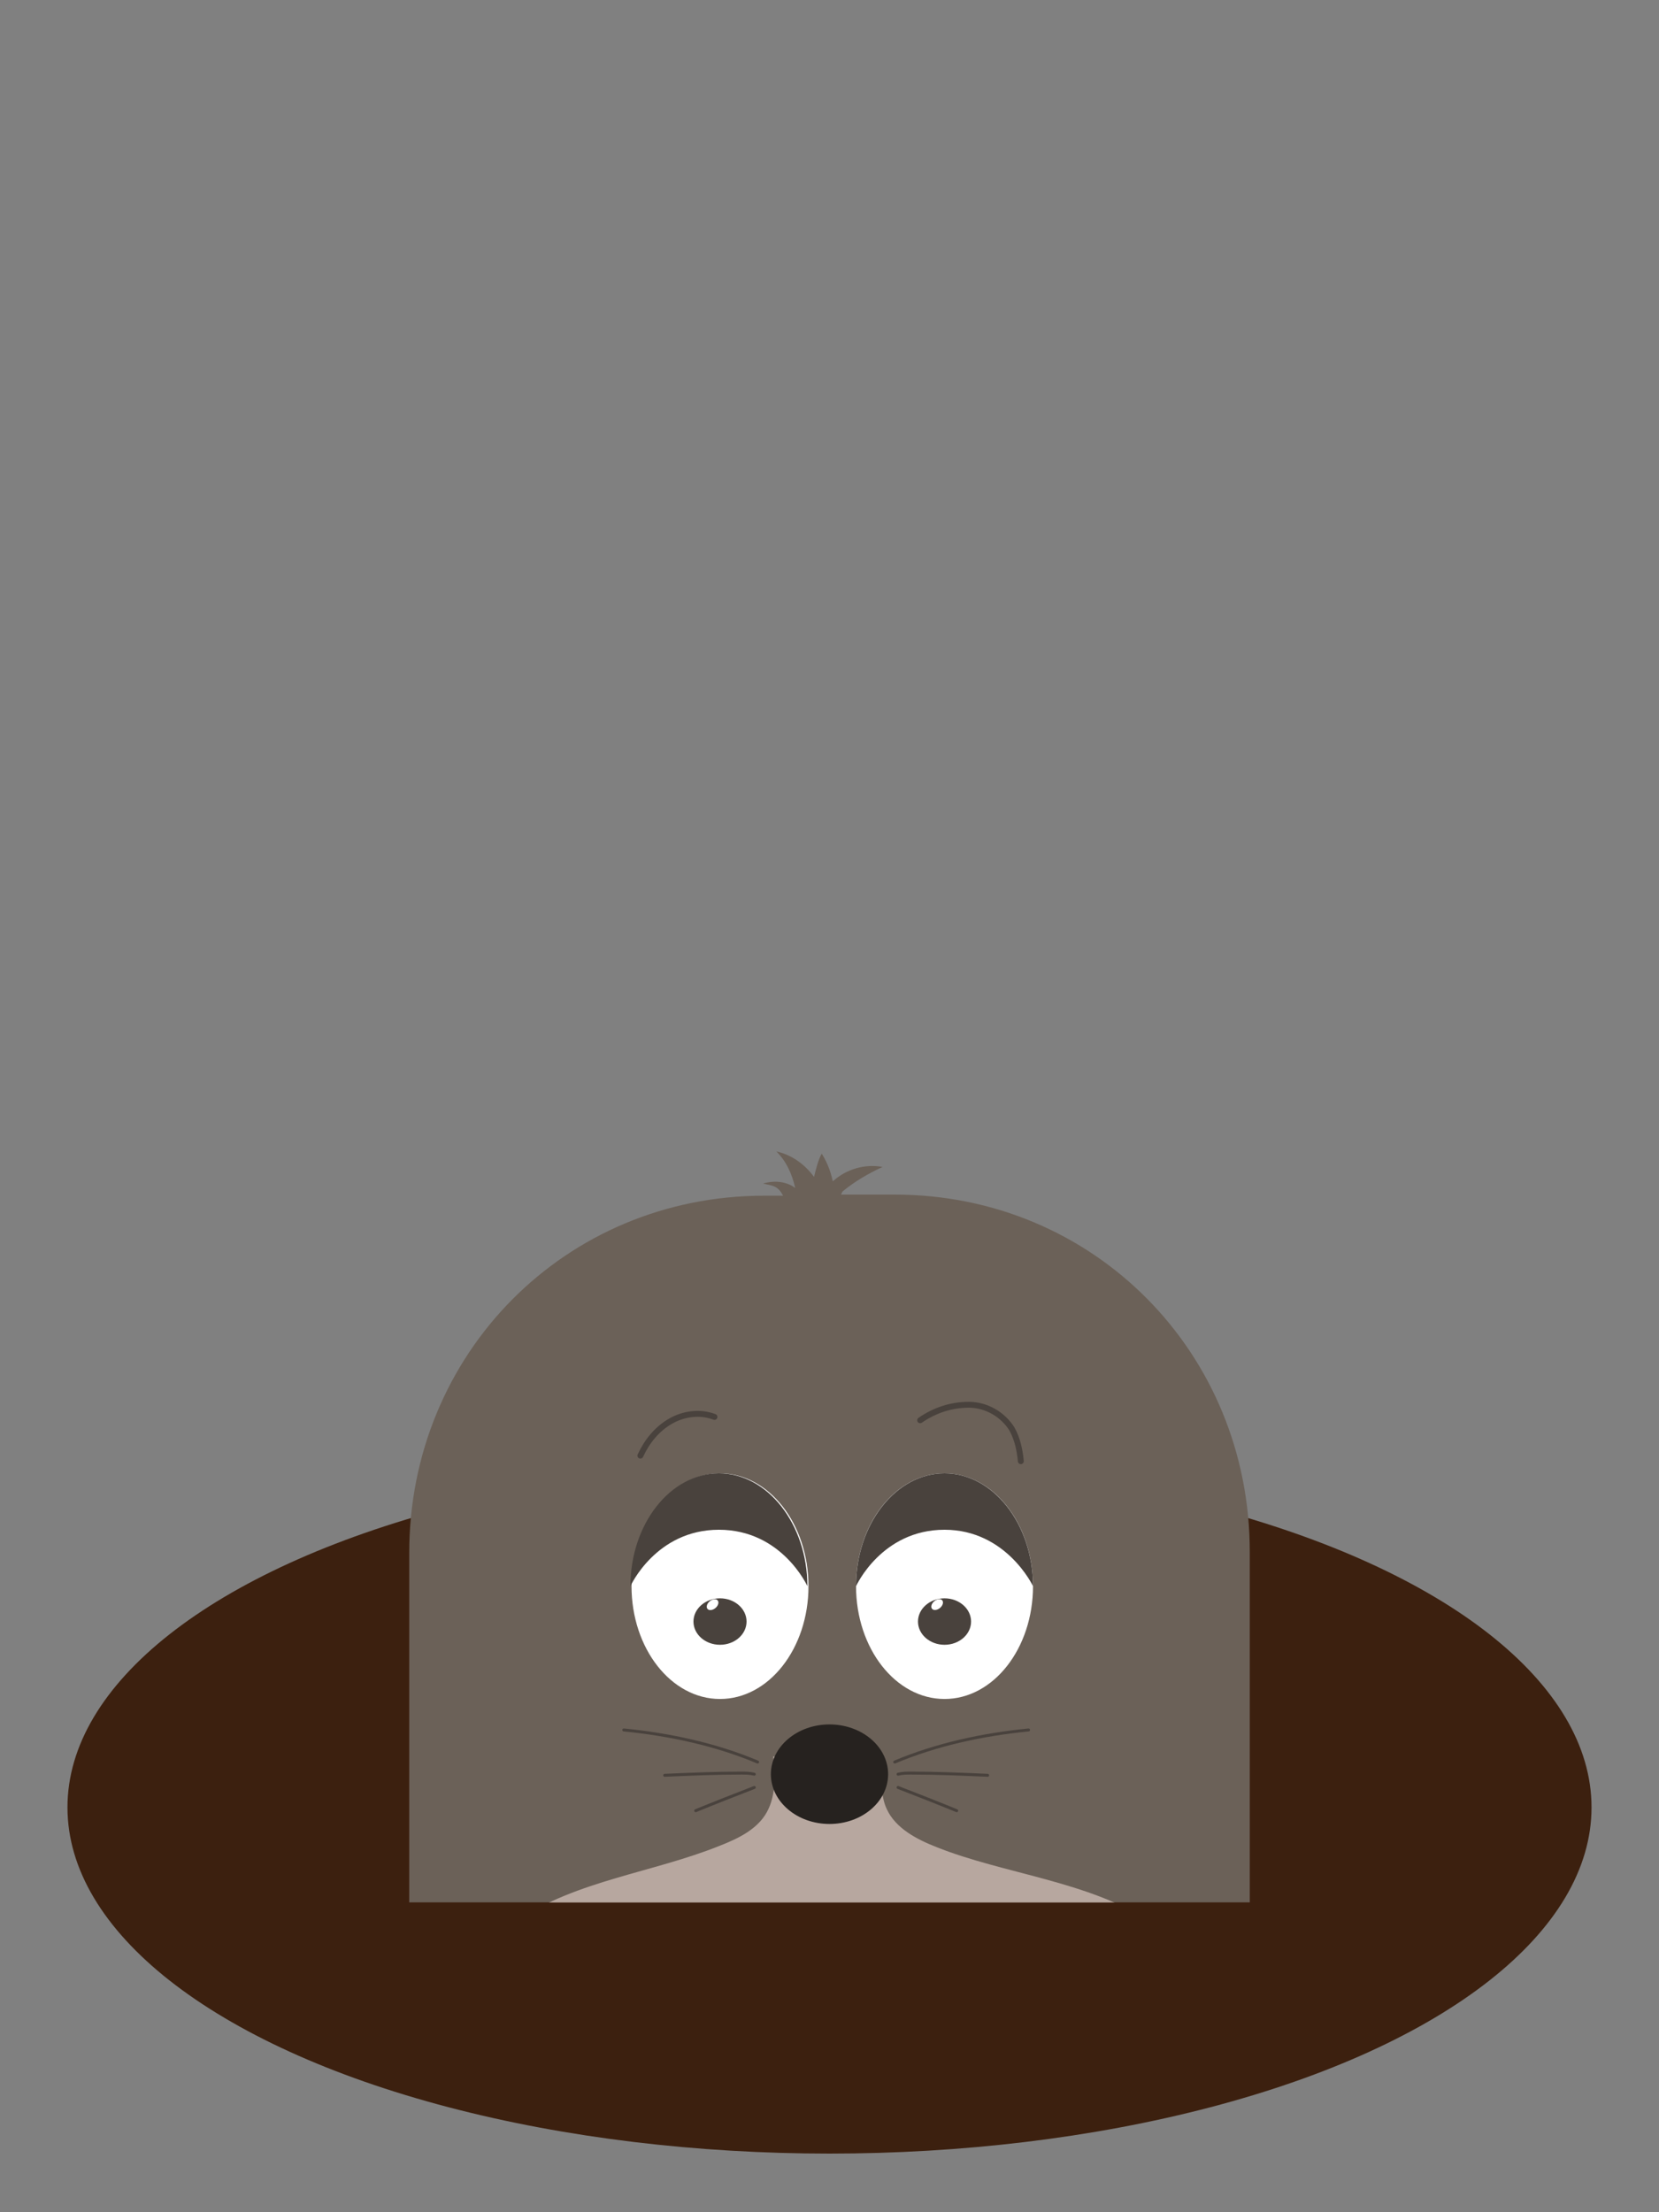 <?xml version="1.0" encoding="utf-8"?>
<!-- Generator: Adobe Illustrator 18.0.0, SVG Export Plug-In . SVG Version: 6.00 Build 0)  -->
<!DOCTYPE svg PUBLIC "-//W3C//DTD SVG 1.1//EN" "http://www.w3.org/Graphics/SVG/1.1/DTD/svg11.dtd">
<svg version="1.1" id="Layer_1" xmlns="http://www.w3.org/2000/svg" xmlns:xlink="http://www.w3.org/1999/xlink" x="0px" y="0px"
	 viewBox="0 0 150 200" enable-background="new 0 0 150 200" xml:space="preserve">
<rect x="0" y="0" width="150" height="200" fill="#808080" stroke="none"/>
<ellipse fill="#3C200F" cx="75" cy="163.4" rx="68.9" ry="31.3"/>
<g>
	<path fill="#6B6158" d="M80.9,108H76c0.1,0,0.1-0.2,0.2-0.3c1.1-0.9,2.3-1.6,3.6-2.2c-1.6-0.3-3.3,0.2-4.5,1.3
		c-0.2-0.9-0.5-1.7-1-2.5c-0.3,0.5-0.5,1.3-0.7,2.1c-0.8-1.1-2-2-3.4-2.3c0.9,0.9,1.4,2,1.7,3.3c-0.8-0.6-1.9-0.7-2.9-0.4
		c0.7,0.2,1.3,0.1,1.8,1.1h-1.7c-18,0-32.1,14.3-32.1,32.3V172h76v-31.7C113,122.3,98.9,108,80.9,108z"/>
</g>
<line fill="none" stroke="#000000" stroke-width="1.069" stroke-miterlimit="10" x1="54.7" y1="133.9" x2="54.7" y2="133.9"/>
<path fill="none" stroke="#49423D" stroke-width="0.534" stroke-linecap="round" stroke-miterlimit="10" d="M57.9,131.6
	c0.6-1.3,1.5-2.4,2.7-3.1s2.7-0.9,4-0.4"/>
<path fill="none" stroke="#49423D" stroke-width="0.534" stroke-linecap="round" stroke-miterlimit="10" d="M83.2,128.4
	c1.3-0.9,2.8-1.4,4.4-1.4s3.1,0.9,3.9,2.2c0.5,0.9,0.7,1.9,0.8,2.9"/>
<ellipse fill="#FFFFFF" cx="85.4" cy="143.4" rx="8" ry="10.2"/>
<ellipse fill="#FFFFFF" cx="65.1" cy="143.4" rx="8" ry="10.2"/>
<path fill="#49423D" d="M73,143.4c0-5.6-3.6-10.2-8-10.2c-4.4,0-8,4.6-8,10.2c0,0,2.3-5.1,8-5.1S73,143.4,73,143.4z"/>
<path fill="#49423D" d="M93.4,143.4c0-5.6-3.6-10.2-8-10.2c-4.4,0-8,4.6-8,10.2c0,0,2.3-5.1,8-5.1C91,138.3,93.4,143.4,93.4,143.4z"
	/>
<g>
	<ellipse fill="#49423D" cx="65.1" cy="146.6" rx="2.4" ry="2.1"/>
	<ellipse transform="matrix(0.638 0.77 -0.77 0.638 135.068 2.91)" fill="#FFFFFF" cx="64.4" cy="145.1" rx="0.4" ry="0.6"/>
</g>
<g>
	<ellipse fill="#49423D" cx="85.4" cy="146.6" rx="2.4" ry="2.1"/>
	
		<ellipse transform="matrix(0.638 0.77 -0.77 0.638 142.421 -12.729)" fill="#FFFFFF" cx="84.7" cy="145.1" rx="0.4" ry="0.6"/>
</g>
<g>
	<path fill="#B7A79F" d="M79.8,159c-0.1,1-0.3,3.2,0.4,4.6c0.8,1.7,2.7,2.7,4.5,3.4c6,2.4,13.8,3.1,19.2,6.7
		c5.3,3.5,8.7,3.2,8.8,10.2H38c0-7,3.4-6.8,8.8-10.3c5.4-3.6,12.2-4.3,18.2-6.7c1.8-0.7,3.7-1.6,4.5-3.4c0.7-1.5,0.6-3.7,0.4-4.7
		H79.8z"/>
</g>
<ellipse fill="#26221F" cx="75" cy="160.4" rx="5.3" ry="4.5"/>
<path fill="none" stroke="#49423D" stroke-width="0.267" stroke-linecap="round" stroke-miterlimit="10" d="M80.9,159.3
	c3.8-1.6,8-2.5,12.1-2.9"/>
<path fill="none" stroke="#49423D" stroke-width="0.267" stroke-linecap="round" stroke-miterlimit="10" d="M81.2,161.6
	c1.8,0.7,3.6,1.4,5.3,2.1"/>
<path fill="none" stroke="#49423D" stroke-width="0.267" stroke-linecap="round" stroke-miterlimit="10" d="M81.2,160.4
	c0.4-0.1,0.8-0.1,1.2-0.1c2.3,0,4.6,0.1,6.9,0.2"/>
<path fill="none" stroke="#49423D" stroke-width="0.267" stroke-linecap="round" stroke-miterlimit="10" d="M68.5,159.3
	c-3.8-1.6-8-2.5-12.1-2.9"/>
<path fill="none" stroke="#49423D" stroke-width="0.267" stroke-linecap="round" stroke-miterlimit="10" d="M68.2,161.6
	c-1.8,0.7-3.6,1.4-5.3,2.1"/>
<path fill="none" stroke="#49423D" stroke-width="0.267" stroke-linecap="round" stroke-miterlimit="10" d="M68.2,160.4
	c-0.4-0.1-0.8-0.1-1.2-0.1c-2.3,0-4.6,0.1-6.9,0.2"/>
<rect x="34.2" y="172" fill="#3C200F" width="81.7" height="12.5"/>
</svg>
